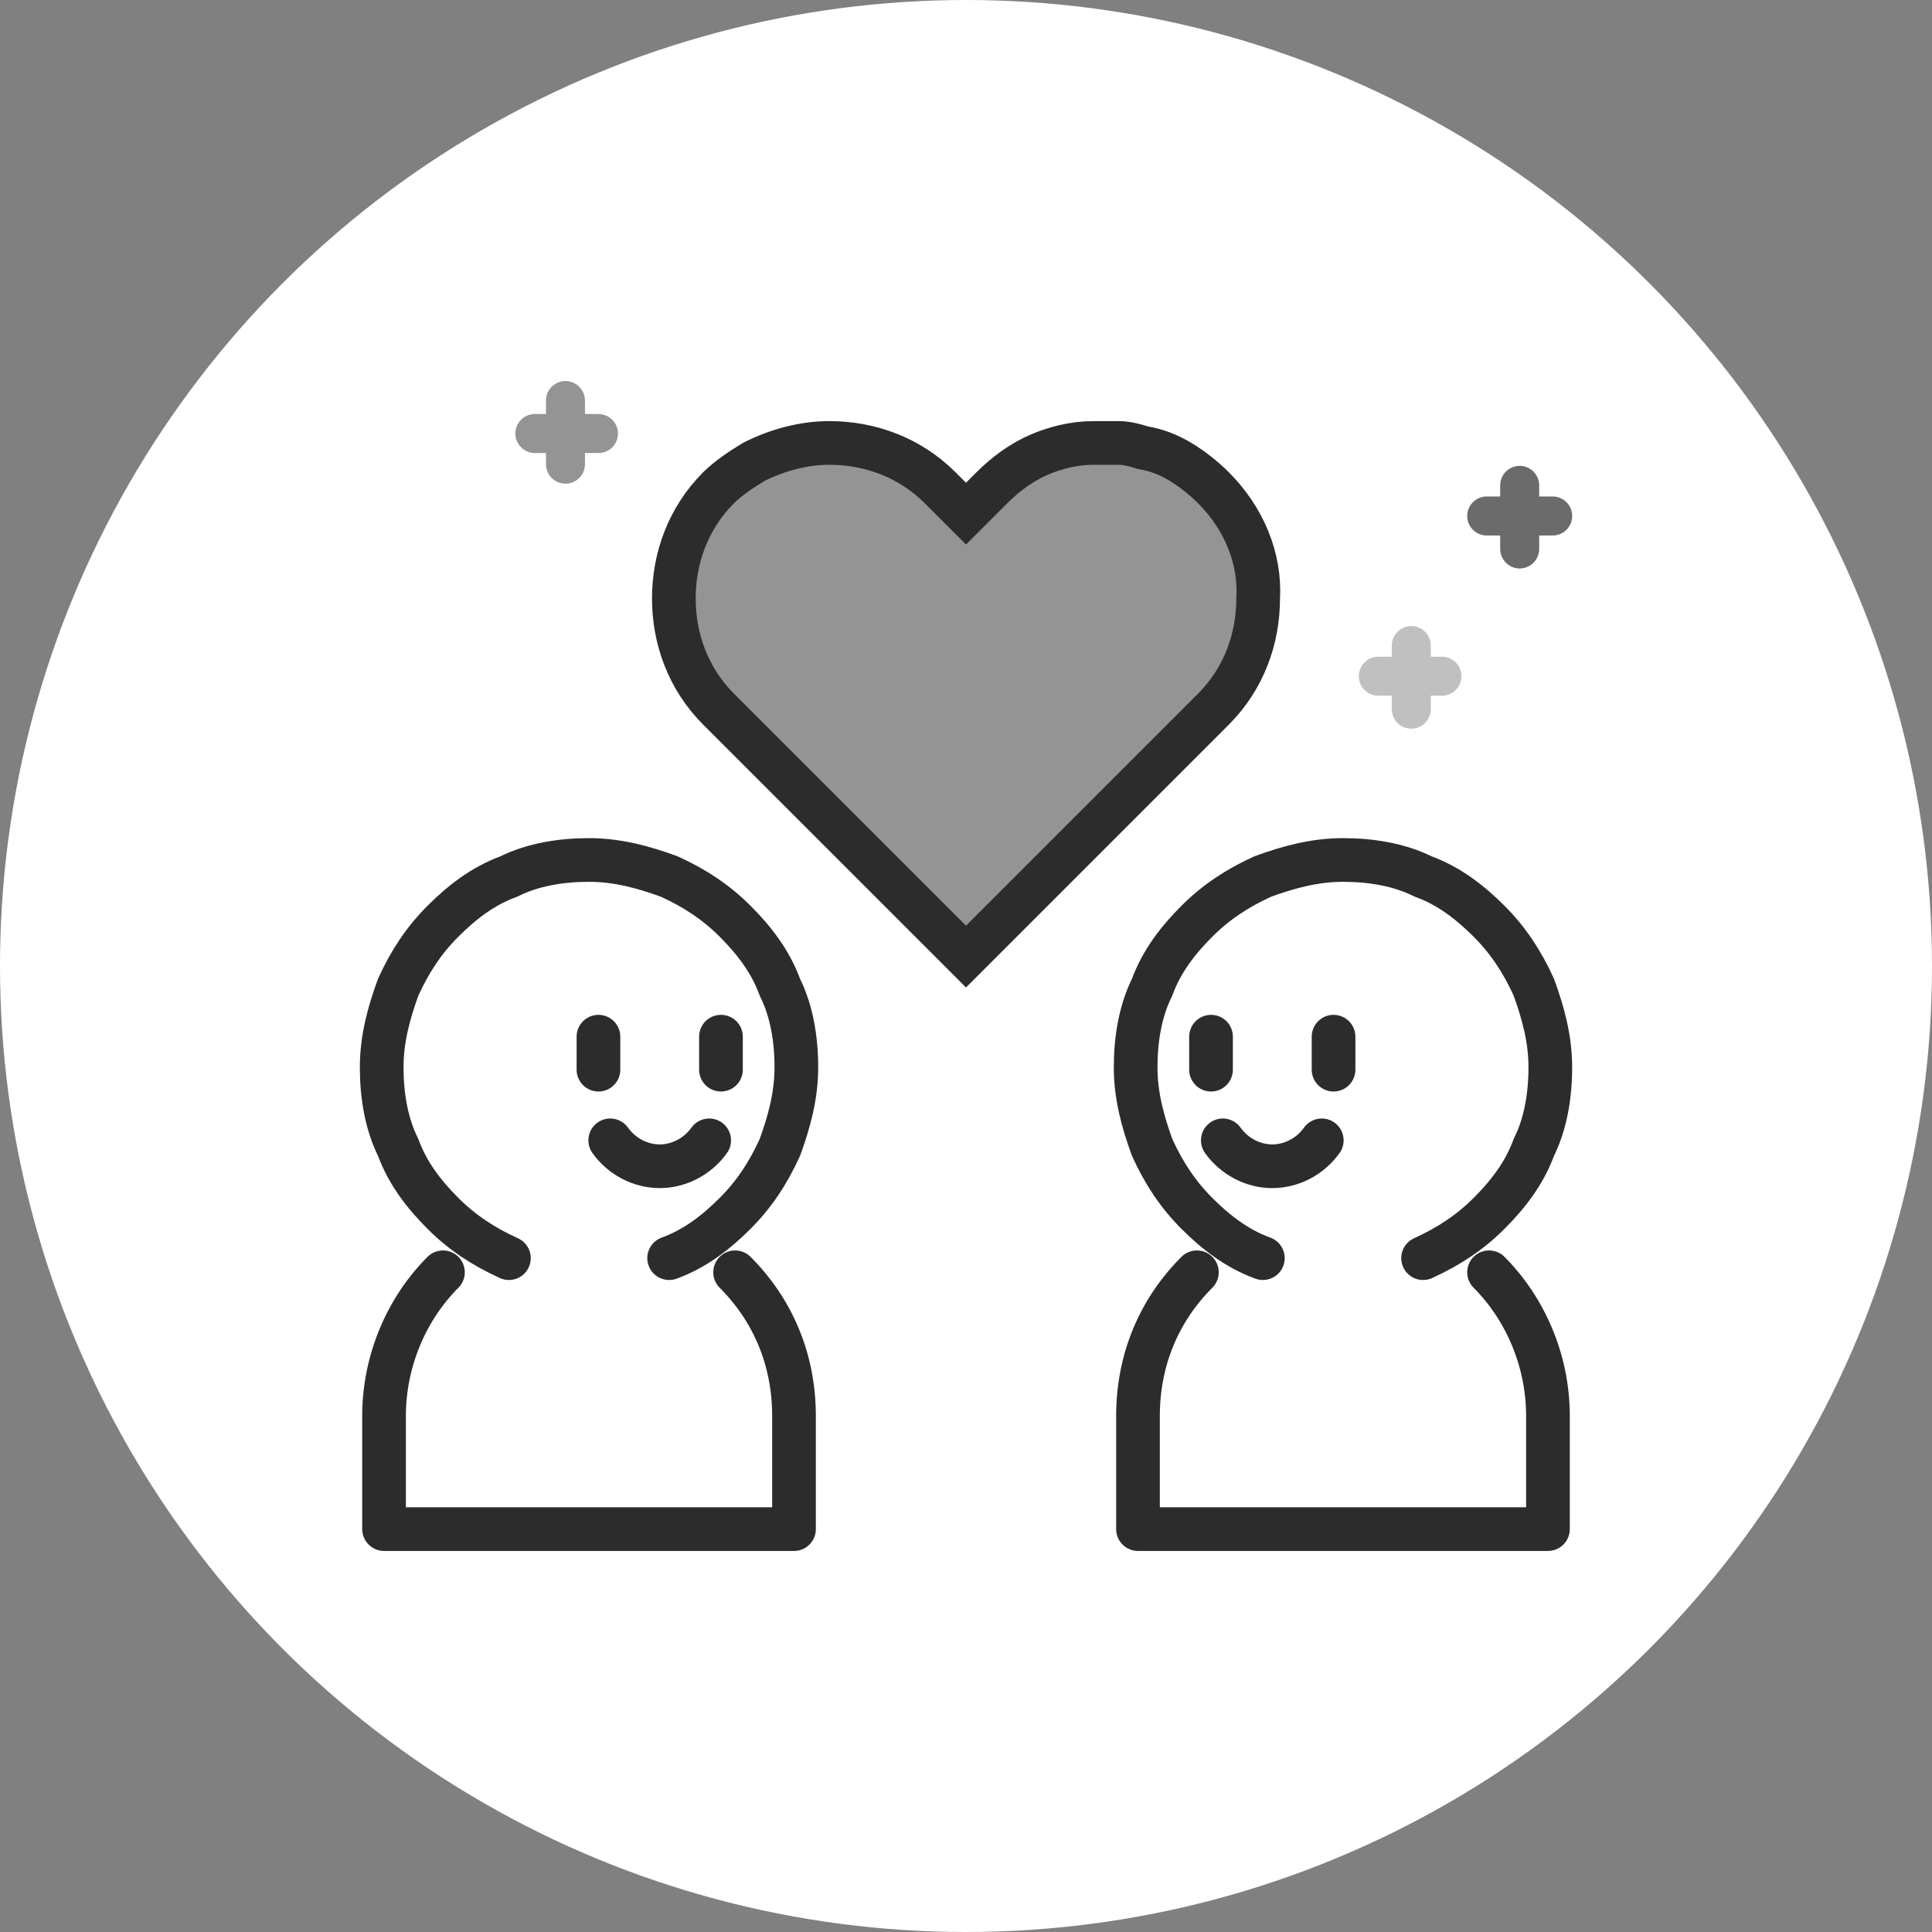 <?xml version="1.0" encoding="utf-8"?>
<!-- Generator: Adobe Illustrator 24.1.1, SVG Export Plug-In . SVG Version: 6.00 Build 0)  -->
<svg version="1.1" id="Layer_1" xmlns="http://www.w3.org/2000/svg" xmlns:xlink="http://www.w3.org/1999/xlink" x="0px" y="0px"
	 viewBox="0 0 82 82" style="enable-background:new 0 0 82 82;" xml:space="preserve">
<rect x="0" y="0" width="82" height="82" fill="#808080" stroke="none"/>
<style type="text/css">
	.st0{fill:#FFFFFF;}
	.st1{fill:none;stroke:#6B6B6B;stroke-width:1.655;stroke-linecap:round;stroke-linejoin:round;}
	.st2{fill:none;stroke:#C0C0C0;stroke-width:1.655;stroke-linecap:round;stroke-linejoin:round;}
	.st3{fill:none;stroke:#949494;stroke-width:1.655;stroke-linecap:round;stroke-linejoin:round;}
	.st4{fill:#949494;stroke:#2C2C2C;stroke-width:1.854;stroke-linecap:round;}
	.st5{fill:#FFFFFF;stroke:#2C2C2C;stroke-width:1.854;stroke-linecap:round;stroke-linejoin:round;}
	.st6{fill:none;stroke:#2C2C2C;stroke-width:1.854;stroke-linecap:round;stroke-linejoin:round;}
</style>
<circle class="st0" cx="41" cy="41" r="41"/>
<g>
	<g>
		<line class="st1" x1="63.1" y1="21.9" x2="65.9" y2="21.9"/>
		<line class="st1" x1="64.5" y1="20.6" x2="64.5" y2="23.3"/>
	</g>
	<g>
		<line class="st2" x1="58.5" y1="28.7" x2="61.2" y2="28.7"/>
		<line class="st2" x1="59.9" y1="27.4" x2="59.9" y2="30.1"/>
	</g>
	<g>
		<line class="st3" x1="22.7" y1="18.4" x2="25.4" y2="18.4"/>
		<line class="st3" x1="24" y1="17" x2="24" y2="19.7"/>
	</g>
	<path class="st4" d="M51.5,20.7c-0.4-0.4-0.9-0.8-1.4-1.1c-0.5-0.3-1-0.5-1.6-0.6c-0.3-0.1-0.7-0.2-1-0.2c-0.4,0-0.7,0-1.1,0
		c-0.8,0-1.6,0.2-2.3,0.5s-1.4,0.8-2,1.4L41,21.8l-1.1-1.1c-1.3-1.3-3-1.9-4.7-1.9c-1.1,0-2.2,0.3-3.2,0.8c-0.5,0.3-1.1,0.7-1.5,1.1
		c-1.3,1.3-1.9,3-1.9,4.7c0,1.7,0.6,3.4,1.9,4.7l1.1,1.1l0.4,0.4l0.4,0.4l0.8,0.8l2.1,2.1l5.7,5.7l4.7-4.7l4.7-4.7l1.1-1.1
		c1.3-1.3,1.9-3,1.9-4.7C53.5,23.7,52.8,22,51.5,20.7z"/>
	<g>
		<g>
			<path class="st5" d="M31.2,54c1.6,1.6,2.5,3.7,2.5,6.1v1.2v3.6H25h-8.7v-3.6v-1.2c0-2.4,1-4.6,2.5-6.1"/>
		</g>
		<path class="st5" d="M28.4,53.4c1.1-0.4,2-1.1,2.8-1.9c0.8-0.8,1.4-1.7,1.9-2.8c0.4-1.1,0.7-2.2,0.7-3.4s-0.2-2.4-0.7-3.4
			c-0.4-1.1-1.1-2-1.9-2.8s-1.7-1.4-2.8-1.9c-1.1-0.4-2.2-0.7-3.4-0.7c-1.2,0-2.4,0.2-3.4,0.7c-1.1,0.4-2,1.1-2.8,1.9
			c-0.8,0.8-1.4,1.7-1.9,2.8c-0.4,1.1-0.7,2.2-0.7,3.4s0.2,2.4,0.7,3.4c0.4,1.1,1.1,2,1.9,2.8s1.7,1.4,2.8,1.9"/>
		<g>
			<g>
				<line class="st6" x1="30.6" y1="44" x2="30.6" y2="45.4"/>
				<line class="st6" x1="25.4" y1="44" x2="25.4" y2="45.4"/>
			</g>
			<path class="st5" d="M25.9,48.4c0.5,0.7,1.3,1.1,2.1,1.1l0,0l0,0c0.8,0,1.6-0.4,2.1-1.1"/>
		</g>
	</g>
	<g>
		<g>
			<path class="st5" d="M50.8,54c-1.6,1.6-2.5,3.7-2.5,6.1v1.2v3.6H57h8.7v-3.6v-1.2c0-2.4-1-4.6-2.5-6.1"/>
		</g>
		<path class="st5" d="M53.6,53.4c-1.1-0.4-2-1.1-2.8-1.9c-0.8-0.8-1.4-1.7-1.9-2.8c-0.4-1.1-0.7-2.2-0.7-3.4s0.2-2.4,0.7-3.4
			c0.4-1.1,1.1-2,1.9-2.8c0.8-0.8,1.7-1.4,2.8-1.9c1.1-0.4,2.2-0.7,3.4-0.7s2.4,0.2,3.4,0.7c1.1,0.4,2,1.1,2.8,1.9
			c0.8,0.8,1.4,1.7,1.9,2.8c0.4,1.1,0.7,2.2,0.7,3.4s-0.2,2.4-0.7,3.4c-0.4,1.1-1.1,2-1.9,2.8c-0.8,0.8-1.7,1.4-2.8,1.9"/>
		<g>
			<g>
				<line class="st6" x1="51.4" y1="44" x2="51.4" y2="45.4"/>
				<line class="st6" x1="56.6" y1="44" x2="56.6" y2="45.4"/>
			</g>
			<path class="st5" d="M56.1,48.4c-0.5,0.7-1.3,1.1-2.1,1.1l0,0l0,0c-0.8,0-1.6-0.4-2.1-1.1"/>
		</g>
	</g>
</g>
</svg>
